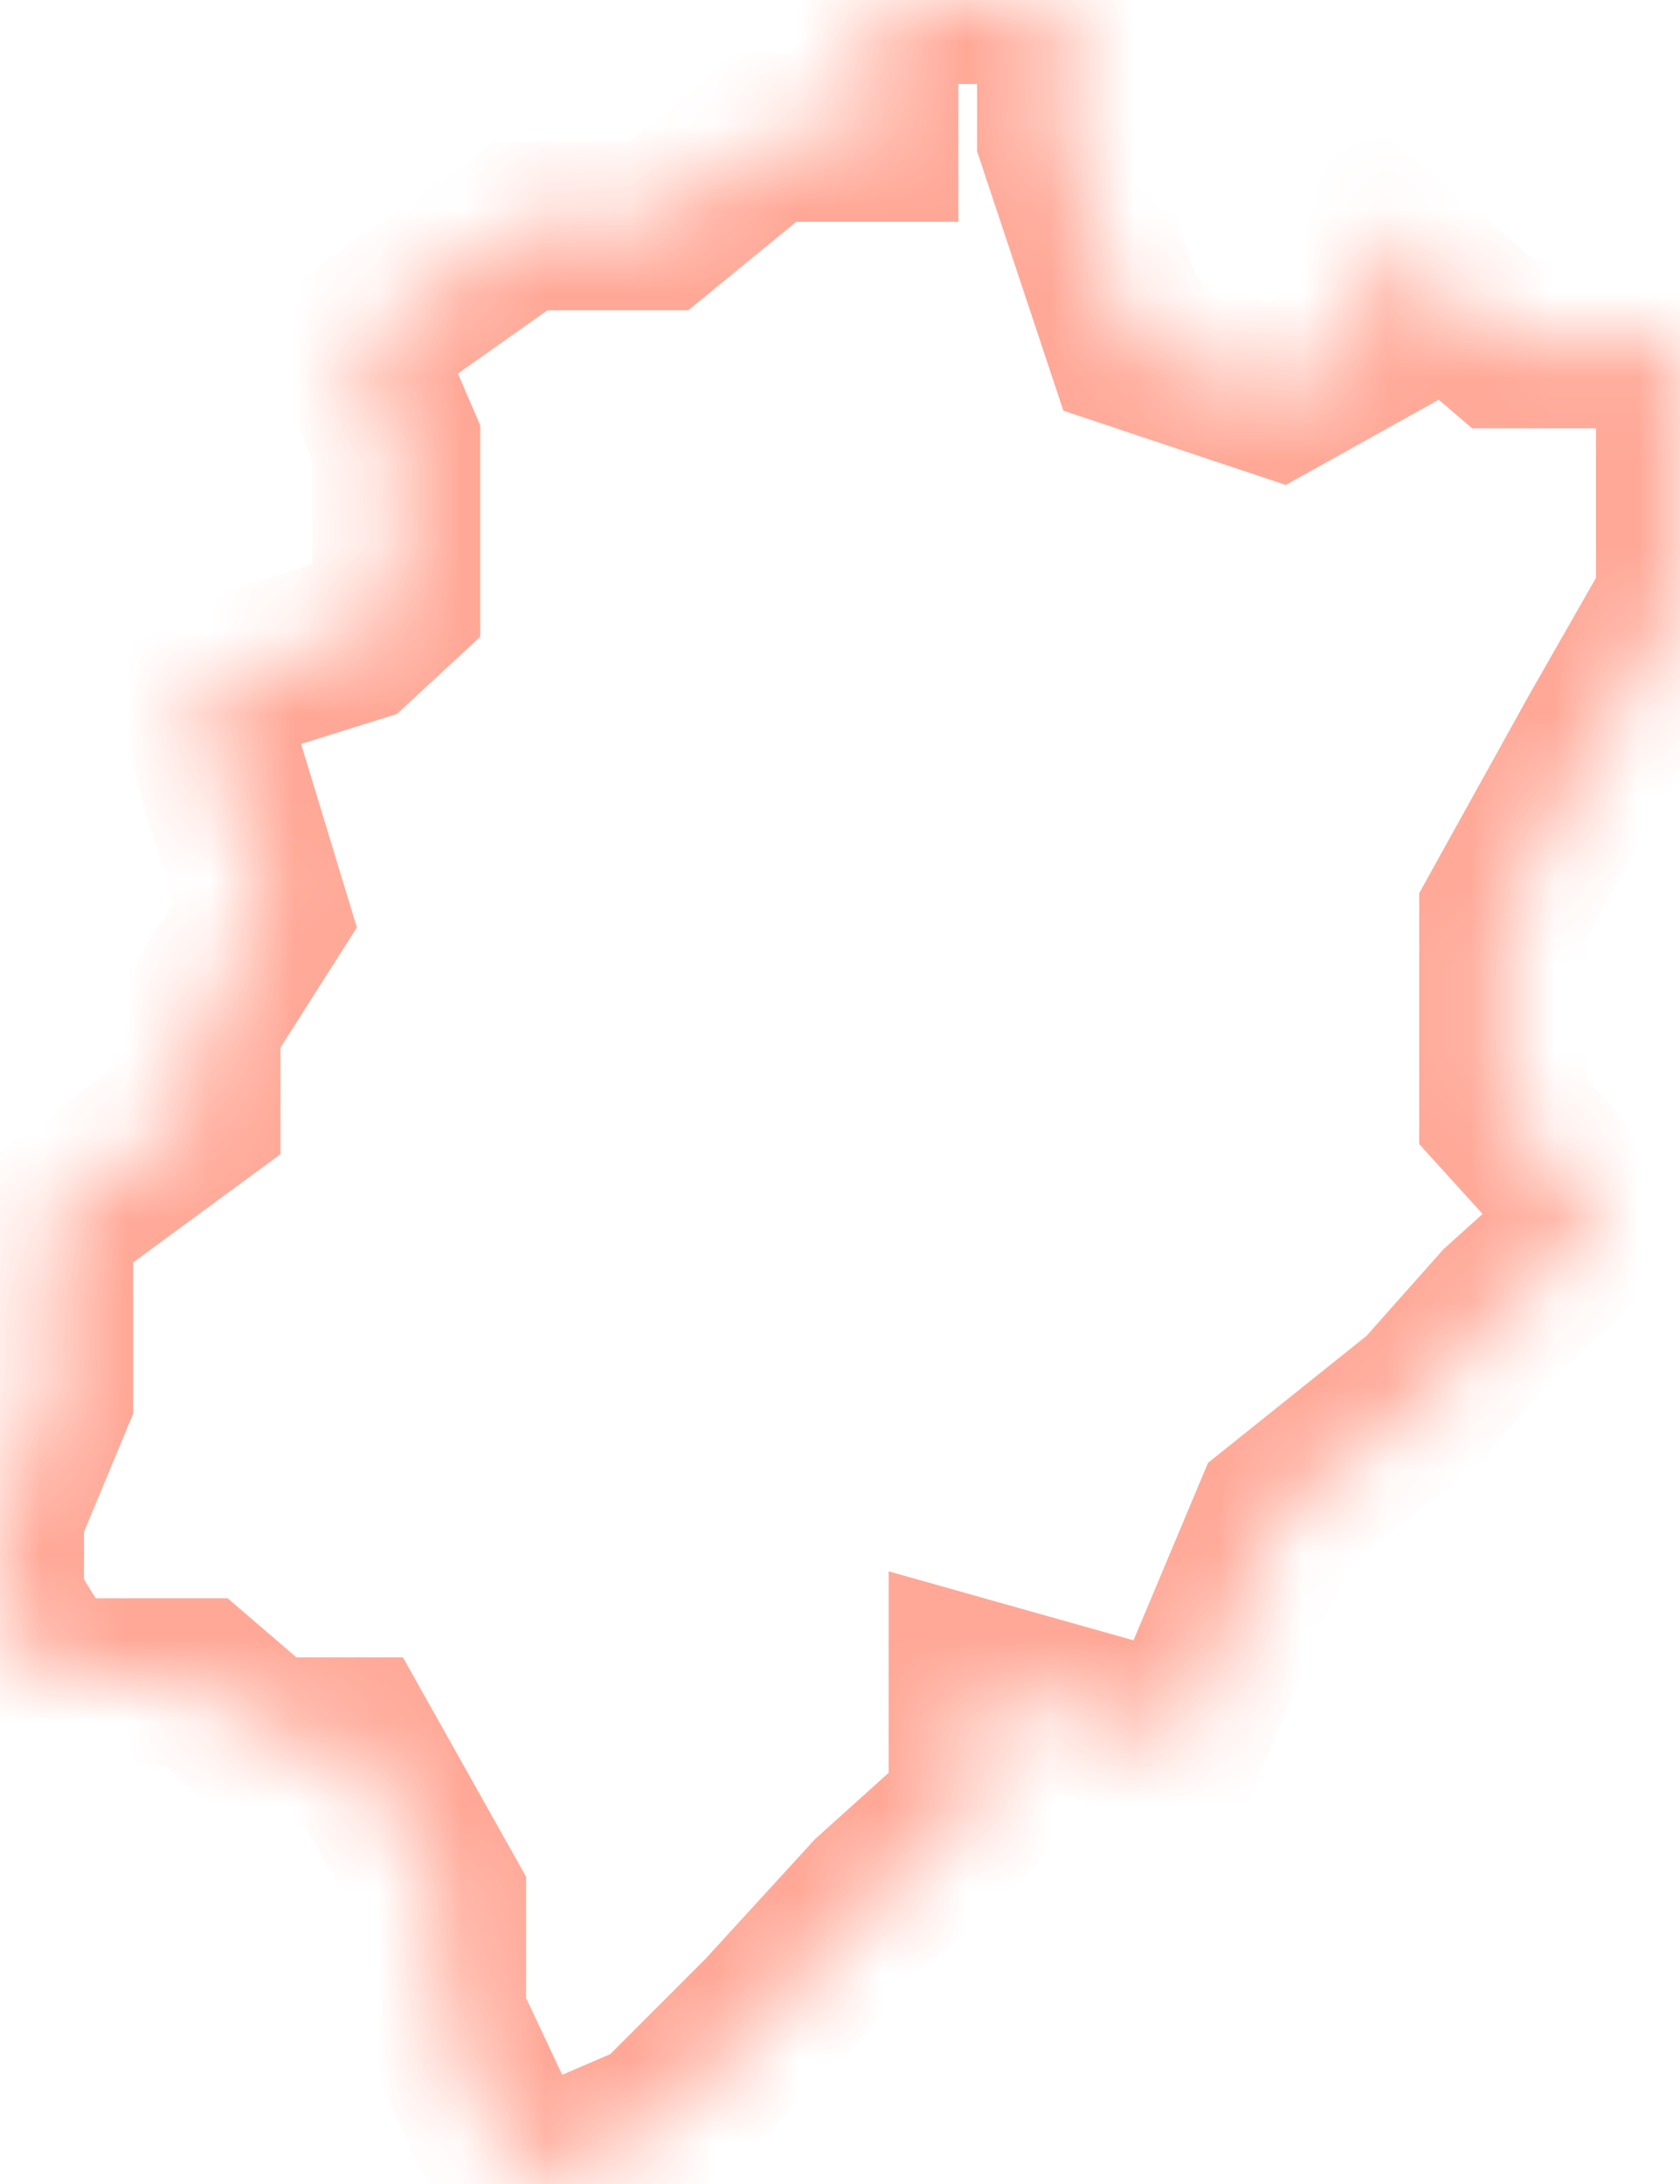 ﻿<?xml version="1.0" encoding="utf-8"?>
<svg version="1.1" xmlns:xlink="http://www.w3.org/1999/xlink" width="20px" height="26px" xmlns="http://www.w3.org/2000/svg">
  <defs>
    <mask fill="white" id="clip784">
      <path d="M 0.585 20.027  L 0 19.09  L 0 18.036  L 0.585 16.631  L 0.585 15.577  L 0.585 14.523  L 2.339 13.234  L 2.339 12.18  L 3.158 10.892  L 2.339 8.198  L 4.211 7.613  L 4.717 7.144  L 4.717 5.27  L 4.211 4.099  L 6.199 2.694  L 7.836 2.694  L 9.123 1.64  L 10.409 1.64  L 10.409 0  L 12.632 0  L 12.632 1.64  L 13.45 4.099  L 15.205 4.685  L 16.257 4.099  L 16.257 2.694  L 17.895 4.099  L 20 4.099  L 20 5.27  L 20 7.144  L 19.064 8.784  L 17.895 10.892  L 17.895 13.234  L 19.064 14.523  L 17.895 15.577  L 16.959 16.631  L 15.205 18.036  L 14.074 20.73  L 11.579 20.027  L 11.579 21.55  L 10.409 22.604  L 9.123 24.009  L 7.836 25.297  L 6.199 26  L 5.263 24.009  L 5.263 22.604  L 4.211 20.73  L 3.158 20.73  L 2.339 20.027  L 0.585 20.027  Z " fill-rule="evenodd" />
    </mask>
  </defs>
  <g transform="matrix(1 0 0 1 -1315 -715 )">
    <path d="M 0.585 20.027  L 0 19.09  L 0 18.036  L 0.585 16.631  L 0.585 15.577  L 0.585 14.523  L 2.339 13.234  L 2.339 12.18  L 3.158 10.892  L 2.339 8.198  L 4.211 7.613  L 4.717 7.144  L 4.717 5.27  L 4.211 4.099  L 6.199 2.694  L 7.836 2.694  L 9.123 1.64  L 10.409 1.64  L 10.409 0  L 12.632 0  L 12.632 1.64  L 13.45 4.099  L 15.205 4.685  L 16.257 4.099  L 16.257 2.694  L 17.895 4.099  L 20 4.099  L 20 5.27  L 20 7.144  L 19.064 8.784  L 17.895 10.892  L 17.895 13.234  L 19.064 14.523  L 17.895 15.577  L 16.959 16.631  L 15.205 18.036  L 14.074 20.73  L 11.579 20.027  L 11.579 21.55  L 10.409 22.604  L 9.123 24.009  L 7.836 25.297  L 6.199 26  L 5.263 24.009  L 5.263 22.604  L 4.211 20.73  L 3.158 20.73  L 2.339 20.027  L 0.585 20.027  Z " fill-rule="nonzero" fill="#ffffff" stroke="none" fill-opacity="0" transform="matrix(1 0 0 1 1315 715 )" />
    <path d="M 0.585 20.027  L 0 19.09  L 0 18.036  L 0.585 16.631  L 0.585 15.577  L 0.585 14.523  L 2.339 13.234  L 2.339 12.18  L 3.158 10.892  L 2.339 8.198  L 4.211 7.613  L 4.717 7.144  L 4.717 5.27  L 4.211 4.099  L 6.199 2.694  L 7.836 2.694  L 9.123 1.64  L 10.409 1.64  L 10.409 0  L 12.632 0  L 12.632 1.64  L 13.45 4.099  L 15.205 4.685  L 16.257 4.099  L 16.257 2.694  L 17.895 4.099  L 20 4.099  L 20 5.27  L 20 7.144  L 19.064 8.784  L 17.895 10.892  L 17.895 13.234  L 19.064 14.523  L 17.895 15.577  L 16.959 16.631  L 15.205 18.036  L 14.074 20.73  L 11.579 20.027  L 11.579 21.55  L 10.409 22.604  L 9.123 24.009  L 7.836 25.297  L 6.199 26  L 5.263 24.009  L 5.263 22.604  L 4.211 20.73  L 3.158 20.73  L 2.339 20.027  L 0.585 20.027  Z " stroke-width="2" stroke="#ffa897" fill="none" transform="matrix(1 0 0 1 1315 715 )" mask="url(#clip784)" />
  </g>
</svg>